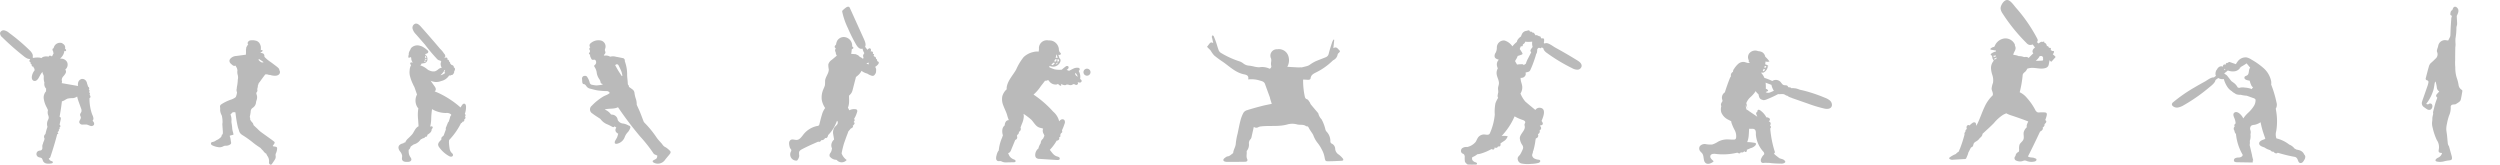 <svg xmlns="http://www.w3.org/2000/svg" width="640" height="42.305" viewBox="0 0 640 42.305">
  <g id="Cricket_Silhouette" data-name="Cricket Silhouette" transform="translate(888 -7.268)">
    <g id="Silhouette" transform="translate(-103.605 2.695)">
      <path id="_1" data-name="1" d="M250.862,70.348a.949.949,0,0,1,1.091-.664,2.759,2.759,0,0,1,1.239.651,47.965,47.965,0,0,1,5.3,4.5,2.886,2.886,0,0,1,.683.944,1.325,1.325,0,0,1,.035.815l.176.153a4.593,4.593,0,0,1,1.3-.109,1.879,1.879,0,0,1,.76.151,1.422,1.422,0,0,1,.546-.34,2.544,2.544,0,0,1,1.284-.034l.047.009a.261.261,0,0,1,.041-.141.4.4,0,0,1,.46-.091,1.014,1.014,0,0,1,.307.165c.044-.051.09-.106.137-.163a1.7,1.7,0,0,1,.3-.562,2.661,2.661,0,0,1-.082-.48,1.014,1.014,0,0,1-.115-.238.884.884,0,0,1-.08-.346.3.3,0,0,1,.185-.28.174.174,0,0,1,.087,0c.016-.06.033-.12.054-.178a1.655,1.655,0,0,1,2.064-1.183.777.777,0,0,1,.276.195,1.051,1.051,0,0,1,.537,1.243.729.729,0,0,1,.266.308.252.252,0,0,1-.15.331.361.361,0,0,1-.271-.106c-.007.067-.016.129-.025.186a2.922,2.922,0,0,1-.753,1.5,1.771,1.771,0,0,1-.256.226q.012.061.02.119h.078a1.714,1.714,0,0,1,1.607.839,1.592,1.592,0,0,1-.45,1.946.856.856,0,0,1,.084.943,4.17,4.17,0,0,1-.6.808,1.409,1.409,0,0,0-.38.908c.007.159.06.313.063.471a.459.459,0,0,1-.123.338l4.23.74a2.209,2.209,0,0,1-.006-.735,1.274,1.274,0,0,1,.944-1.067,1.175,1.175,0,0,1,1.127.533,1.666,1.666,0,0,1,.256.681,6.6,6.6,0,0,1,.246.755.812.812,0,0,1,.113.082.505.505,0,0,1,.179.318.4.4,0,0,1-.127.331.388.388,0,0,1,.128.1.4.4,0,0,1,.039.433.385.385,0,0,1-.085.106l.006.051a.4.4,0,0,1,.118.1.464.464,0,0,1,.011.562l-.009.01a.658.658,0,0,1,.1.129.584.584,0,0,1,.127.488.367.367,0,0,1-.238.207,11.979,11.979,0,0,0,.686,4.21,3.058,3.058,0,0,1,.317.929.877.877,0,0,1-.215.668,2.19,2.19,0,0,1,.3.4.7.7,0,0,1,.042.659.786.786,0,0,1-.9.259c-.326-.089-.623-.277-.956-.335a8.936,8.936,0,0,0-1.07.014.821.821,0,0,1-.819-.559c-.077-.448.436-.824.4-1.277-.018-.243-.2-.458-.191-.7,0-.292.261-.517.345-.8a1.417,1.417,0,0,0-.116-.865l-.507-1.418a10.652,10.652,0,0,1-.473-1.574,2.373,2.373,0,0,1-1.086.417,6.6,6.6,0,0,0-1.366.119,4.765,4.765,0,0,0-.785.425,3.217,3.217,0,0,1-.669.281q-.231,1.991-.6,3.964h.033a.363.363,0,0,1,.282.3,1.052,1.052,0,0,1-.031.434q-.135.633-.28,1.263a.748.748,0,0,1,.133.15.4.4,0,0,1,.026.428.316.316,0,0,1-.221.131l0,0a.361.361,0,0,1,.063.357.322.322,0,0,1-.216.172.39.39,0,0,1,.03.078.442.442,0,0,1-.162.456.2.2,0,0,0,.045.389.4.4,0,0,1-.3.268q-.766,2.935-1.741,5.809a.545.545,0,0,1-.2.317.29.29,0,0,1-.222.025.939.939,0,0,0,.565.7,2.535,2.535,0,0,1,.307.11.3.3,0,0,1,.176.255c-.006.192-.248.268-.439.291a3.687,3.687,0,0,1-1.178.018,1.248,1.248,0,0,1-.921-.669,2.239,2.239,0,0,0-.251-.622c-.22-.256-.621-.229-.926-.373a.859.859,0,0,1,.125-1.6c.231-.068.5-.043.688-.193a.764.764,0,0,0,.218-.63,2.2,2.2,0,0,1,.022-.687.721.721,0,0,1,.1-.2,2.859,2.859,0,0,1,.22-.69l.134-.324.052-.276.025-.132a.862.862,0,0,1,.229-1.151c.1-.446.208-.89.345-1.325.055-.176.115-.351.176-.526a2.313,2.313,0,0,1,.08-1.646,2.121,2.121,0,0,0,.247-.644,2.215,2.215,0,0,0-.191-.817,2.1,2.1,0,0,1-.005-1.161c-.1-.234-.211-.464-.32-.692a6.555,6.555,0,0,1-.775-2.309,2.388,2.388,0,0,1,.609-1.836,2.653,2.653,0,0,1,.029-.656,1.627,1.627,0,0,1-.444-.791,1.89,1.89,0,0,1-.008-.783c-.016-.04-.029-.081-.041-.122a3.517,3.517,0,0,1-.137-1.137,1.9,1.9,0,0,0-.009-.48,4.488,4.488,0,0,0-.241-.575,1.118,1.118,0,0,1-.066-.421,3.124,3.124,0,0,0-.359.454c-.239.362-.422.757-.648,1.126a1.872,1.872,0,0,1-.511.591.813.813,0,0,1-.747.115.788.788,0,0,1-.433-.526,1.568,1.568,0,0,1-.006-.7,3.152,3.152,0,0,1,.681-1.442,3.512,3.512,0,0,1-.029-.414.784.784,0,0,1-.258-.531.5.5,0,0,1-.281-.065.35.35,0,0,1-.131-.476.492.492,0,0,1-.318-.665c-.162.07-.34-.125-.318-.3a.533.533,0,0,1,.21-.328q-.078-.064-.153-.131a1.949,1.949,0,0,1-.587-.131,3.891,3.891,0,0,1-.92-.591,67.4,67.4,0,0,1-5.5-4.84A1.387,1.387,0,0,1,250.862,70.348Z" transform="translate(-1035.248 -57.336)" fill="#bababa"/>
      <path id="_2" data-name="2" d="M12.761,2.606c.041-.025.057-.034.071-.044a.234.234,0,0,1,.377.055.236.236,0,0,1-.035.216,1.416,1.416,0,0,1-.276.193l-.233.154.02.043c.115.019.231.031.343.059a1.509,1.509,0,0,1,.333.113.687.687,0,0,1,.318.661.446.446,0,0,0,.123.3,8.677,8.677,0,0,0,1.459,1.2q.819.6,1.626,1.219a3.569,3.569,0,0,1,.391.359.636.636,0,0,1,.23.491.143.143,0,0,0,.025.075.816.816,0,0,1-.214,1.131,1.269,1.269,0,0,1-.679.245,3.71,3.71,0,0,1-1.46-.181.165.165,0,0,0-.067-.012,1.214,1.214,0,0,1-.56-.111,1.958,1.958,0,0,0-.592-.03c-.048,0-.1.069-.14.118-.263.347-.526.695-.782,1.046-.183.251-.354.511-.537.762-.069.095-.166.171-.229.269a1.516,1.516,0,0,0-.123.293c-.017.046-.01.108-.038.142a.692.692,0,0,0-.1.414,4.757,4.757,0,0,1-.1.5.856.856,0,0,0-.023.477.547.547,0,0,1-.147.493.6.6,0,0,0-.057.622,2.033,2.033,0,0,1,.067,1.244c-.038.18-.117.351-.161.53-.037.149-.045.3-.076.455a1.843,1.843,0,0,1-.829,1.2,1.149,1.149,0,0,0-.514,1.01A10.82,10.82,0,0,1,9.965,19.5a.607.607,0,0,0,.022.263.7.7,0,0,1,.05.438.123.123,0,0,0,0,.08,3.374,3.374,0,0,0,.248.426c.14.184.315.341.448.53a1.87,1.87,0,0,1,.146.387.516.516,0,0,0,.1.184c.3.285.606.563.908.846a9.356,9.356,0,0,0,.77.726c.871.648,1.762,1.271,2.643,1.907.28.2.557.408.825.625.223.18.243.31.1.557a5.156,5.156,0,0,1-.322.454c-.091.121-.085.177.059.234a1.3,1.3,0,0,0,.245.042,3.205,3.205,0,0,1,.5.1.357.357,0,0,1,.234.363,3.178,3.178,0,0,1-.307,1.289,1.036,1.036,0,0,0-.069.646,1.346,1.346,0,0,1-.227,1c-.231.374-.483.737-.738,1.1a.357.357,0,0,1-.587.009.575.575,0,0,1-.148-.468,2.255,2.255,0,0,0-.432-1.645,5.307,5.307,0,0,1-.274-.532c-.027-.052-.043-.128-.135-.089-.014.006-.045-.01-.06-.024-.142-.133-.289-.262-.421-.4-.059-.063-.07-.175-.133-.227a4.831,4.831,0,0,1-.64-.663,1.605,1.605,0,0,0-.334-.254c-.1-.069-.2-.13-.3-.2-.243-.166-.488-.329-.724-.5-.269-.2-.532-.41-.792-.623a26.264,26.264,0,0,0-2.493-1.761c-.05-.032-.1-.067-.147-.1a1.7,1.7,0,0,1-.8-1.1c-.074-.317-.23-.615-.3-.932a29.126,29.126,0,0,1-.541-3.168c-.016-.163-.045-.324-.068-.486a.113.113,0,0,0-.135-.113c-.154.007-.31-.007-.464,0a.319.319,0,0,0-.172.085c-.113.1-.21.223-.326.321-.15.128-.173.167-.107.35a3.61,3.61,0,0,1,.177,1.57,3.2,3.2,0,0,0,.072.645c.044.36.106.719.125,1.08a4.525,4.525,0,0,0,.213,1.077c.049.16.072.327.107.491a.125.125,0,0,1-.1.173c-.207.05-.413.1-.62.159a1.183,1.183,0,0,0-.168.054.089.089,0,0,0-.049.142,3.926,3.926,0,0,1,.239,1.056c.036.177.056.357.095.533a.465.465,0,0,1-.22.512,1.824,1.824,0,0,1-1.132.329,1.272,1.272,0,0,0-.675.171,1.974,1.974,0,0,1-1.336.186A4.9,4.9,0,0,1,.334,26.9a.85.85,0,0,1-.225-.173.4.4,0,0,1,.182-.658,1.079,1.079,0,0,1,.133-.028,1.81,1.81,0,0,0,.783-.325c.215-.154.48-.237.7-.38a4.447,4.447,0,0,0,.586-.463.812.812,0,0,0,.27-.536c.012-.134.047-.247.228-.21a2.751,2.751,0,0,0,.049-.887C3,22.673,2.954,22.1,2.924,21.53c-.009-.175.046-.352.047-.528a7.583,7.583,0,0,0-.035-.8c-.028-.275-.079-.548-.128-.821a.927.927,0,0,0-.09-.224,3.176,3.176,0,0,1-.367-1.314c0-.063.016-.127.014-.19a2.817,2.817,0,0,0-.024-.485.681.681,0,0,1,.3-.754,10.96,10.96,0,0,1,2.622-1.256A3.83,3.83,0,0,0,6.295,14.6a.158.158,0,0,0,.062-.069A3.858,3.858,0,0,0,6.672,13.4a.478.478,0,0,0-.027-.158A1.339,1.339,0,0,1,6.6,12.4a.839.839,0,0,0,.022-.147,1.942,1.942,0,0,1,.042-.392,10.436,10.436,0,0,0,.21-1.687c.008-.049.006-.1.017-.149a2.3,2.3,0,0,0-.048-1.186,2.783,2.783,0,0,1-.066-1.094.317.317,0,0,0-.058-.294.072.072,0,0,1-.02-.05c.023-.333-.289-.531-.34-.835,0-.023-.085-.061-.112-.049a.682.682,0,0,1-.731-.162,4.386,4.386,0,0,1-.491-.426.9.9,0,0,1-.261-.851,1.184,1.184,0,0,1,.34-.481,2.111,2.111,0,0,1,1.327-.564c.808-.1,1.613-.213,2.42-.322.026,0,.052-.011.093-.019a9.315,9.315,0,0,0,.029-1.031c-.011-.148-.048-.273.051-.4.013-.017-.011-.06-.009-.09a.911.911,0,0,1,.033-.317c.108-.227.242-.442.369-.659a1.714,1.714,0,0,1,.13-.171.353.353,0,0,1-.1-.488.871.871,0,0,1,.79-.515A4.3,4.3,0,0,1,10.926.01a6.431,6.431,0,0,1,.653.121,1.662,1.662,0,0,1,.748.494.1.1,0,0,1,.027.03,2.44,2.44,0,0,1,.418,1,4.946,4.946,0,0,1-.011.852.841.841,0,0,0,0,.1m.716,3.045a1.158,1.158,0,0,0-.156-.163q-.445-.314-.9-.616c-.043-.029-.144-.046-.16-.025-.051.068-.113.157-.031.243a3.389,3.389,0,0,0,.4.381,2.571,2.571,0,0,0,.417.217c.014.007.035,0,.052,0l.381-.034" transform="translate(-730.395 14.875)" fill="#bababa"/>
      <path id="_3" data-name="3" d="M484.627,119.808c.031.366-.131.755.018,1.091a.854.854,0,0,0,.553.438,2.527,2.527,0,0,0,.722.068,1.9,1.9,0,0,0,.632-.073.643.643,0,0,0,.43-.436c.071-.33-.195-.607-.345-.871a2.518,2.518,0,0,1-.324-1.012c-.02-.2-.014-.444-.016-.7a.78.78,0,0,0,.317-.335c.09-.172.145-.363.243-.528l.7-.493c.13-.046.263-.087.389-.135a2.921,2.921,0,0,0,1.374-1.1l.244-.171a.3.3,0,0,0,.2-.05.343.343,0,0,0,.126-.174.476.476,0,0,0,.092.017.54.54,0,0,0,.54-.36c0-.005,0-.01,0-.016a.442.442,0,0,0,.388-.051.472.472,0,0,0,.161-.415v-.007l.309-.216c.419-.294.835-.65.792-1.183l.138-.187c.1-.136.2-.313.125-.462a.3.3,0,0,0-.242-.142.76.76,0,0,0-.287.047l-.1.035a9.2,9.2,0,0,0,.255-1.746,21.426,21.426,0,0,1,.223-2.738,7.1,7.1,0,0,0,3.563.99,1.649,1.649,0,0,1,1.221.293.756.756,0,0,1,.152.232,1.1,1.1,0,0,0-.345.663c-.092.363-.212.717-.339,1.07a.277.277,0,0,0-.054.034.7.7,0,0,0-.185.3l-.39.974a.9.9,0,0,0-.087.628l.005.012-.568,1.553-.324.291a.712.712,0,0,0-.268.379.432.432,0,0,0,.056.279l-.45.518a1.415,1.415,0,0,0-.435.814,1.293,1.293,0,0,0,.311.771,7.627,7.627,0,0,0,2.386,2.157,1.286,1.286,0,0,0,.616.214.494.494,0,0,0,.5-.349.552.552,0,0,0-.146-.442c-.1-.124-.231-.223-.335-.345a2.1,2.1,0,0,1-.4-1.045,13.686,13.686,0,0,1-.155-1.426,4.244,4.244,0,0,1,.051-.663,17.481,17.481,0,0,0,3.026-4.3.539.539,0,0,0,.3-.191.394.394,0,0,0,.072-.182.512.512,0,0,0,.334-.094.418.418,0,0,0,.145-.43.385.385,0,0,0-.036-.087.459.459,0,0,0,.321-.549.45.45,0,0,0-.115-.2.391.391,0,0,0,.145-.222.486.486,0,0,0-.179-.446,4.915,4.915,0,0,0,.3-1.956c-.025-.263-.127-.568-.382-.636-.3-.08-.552.219-.718.481l-.309.489c-.133-.137-.278-.265-.421-.386q-.864-.729-1.8-1.372a23.509,23.509,0,0,0-3.467-1.982c-.3-.139-.624-.254-.933-.39a.651.651,0,0,0,.229-.247.76.76,0,0,0,.01-.6,2.247,2.247,0,0,0-.31-.529l-.957-1.337a4.227,4.227,0,0,0,1.2.31,3.377,3.377,0,0,0,1.491-.238,3.221,3.221,0,0,0,2.029-1.4l.05-.048a.4.4,0,0,0,.115.04.388.388,0,0,0,.344-.11.372.372,0,0,0,.038-.048.339.339,0,0,0,.173.03.511.511,0,0,0,.307-.207,1.1,1.1,0,0,0,.29-.564.556.556,0,0,0-.011-.192.943.943,0,0,0,.189-.369.616.616,0,0,0-.01-.372.4.4,0,0,0-.268-.239c.035-.417-.241-.586-.593-.648a1.817,1.817,0,0,0-.257-.3,1.021,1.021,0,0,0-.089-.082.549.549,0,0,0,.006-.092.377.377,0,0,0-.279-.368.462.462,0,0,0-.467-.533.336.336,0,0,0-.183-.508.525.525,0,0,0-.508.165l-.06-.071a.747.747,0,0,0,.253-.448.976.976,0,0,0-.333-.684,5.988,5.988,0,0,0-.992-1.2q-1.555-1.839-3.141-3.652-.893-1.021-1.794-2.033c-.374-.42-.865-.88-1.414-.758a1.105,1.105,0,0,0-.7,1.317,3.214,3.214,0,0,0,.849,1.395l2.32,2.651a42.105,42.105,0,0,0,2.965,3.539,1.406,1.406,0,0,0,.686.5.739.739,0,0,0,.229.014,2.15,2.15,0,0,0,.3.281,1.563,1.563,0,0,0-.158.459,1.746,1.746,0,0,0,.252,1.069c-.006.028-.011.055-.015.082h-.039a1.657,1.657,0,0,0-.848.4,2.619,2.619,0,0,1-.808.487,2.3,2.3,0,0,1-1.38-.187c-.071-.025-.184-.077-.315-.129q-.115-.084-.231-.166a5.434,5.434,0,0,0-1.88-1.055.578.578,0,0,0,.185-.127.686.686,0,0,0,.165-.317l.113-.007a.862.862,0,0,0,.278-.059l.024-.012a1.013,1.013,0,0,0,1.068-.718,1.453,1.453,0,0,0-.544-1.531c0-.035,0-.071-.007-.106.074-.018.148-.038.22-.058a1.154,1.154,0,0,0,.413-.186.439.439,0,0,0,.178-.4.663.663,0,0,0-.268-.362,6.3,6.3,0,0,0-1.29-.914,2.638,2.638,0,0,0-.574-.2,2.187,2.187,0,0,0-2.238.552,1.861,1.861,0,0,0-.256.514,2.328,2.328,0,0,0-.343.736.728.728,0,0,0-.015.384,2.286,2.286,0,0,0-.125.655.228.228,0,0,0,.055.191.238.238,0,0,0,.23,0c.118-.044.235-.09.351-.138q.05.107.109.21a1.547,1.547,0,0,0,.027.408,1.88,1.88,0,0,0,.382.807l-.223-.042a.452.452,0,0,0-.342.026.291.291,0,0,0-.1.292.631.631,0,0,0,.155.283c.022.026.044.05.068.074a2.817,2.817,0,0,0-.361,1.115c-.006.061-.01.122-.012.183a4,4,0,0,0,.039,1.329,10.177,10.177,0,0,0,.78,2.2,6,6,0,0,0,.384.763l.621,1.776a1.017,1.017,0,0,0,.065.156,3.257,3.257,0,0,0,.016,3.129,2.253,2.253,0,0,0,.324.43c-.016.084-.033.169-.047.253a10.608,10.608,0,0,0-.027,2.5l.124,1.819a1.491,1.491,0,0,0-.178.1c-.693.431-.946,1.3-1.443,1.952a15.066,15.066,0,0,1-1.19,1.189,2.7,2.7,0,0,0-.612.922.528.528,0,0,0-.366.08.422.422,0,0,0-.119.131,1.8,1.8,0,0,0-.929.4c-.53.489-.287,1.139.078,1.647A2.361,2.361,0,0,1,484.627,119.808Zm6.235-24.921c-.12-.064-.249-.115-.373-.169.018-.189.03-.379.031-.568A1.449,1.449,0,0,1,490.862,94.888Zm-.429.3c.01-.074.021-.149.03-.223a3.045,3.045,0,0,0,.4.147,1,1,0,0,1-.016.119.86.86,0,0,1-.034.125A2.321,2.321,0,0,0,490.433,95.186Zm-.172.685a1.579,1.579,0,0,0,.135-.44,2.271,2.271,0,0,0,.332.1A.751.751,0,0,1,490.26,95.87ZM495.1,98.5a1.258,1.258,0,0,0,.287-.511.95.95,0,0,0,.151-.1c.025-.019.049-.04.072-.061a1.69,1.69,0,0,0,.012.2.411.411,0,0,0-.141.323.42.42,0,0,0,.166.282,2.991,2.991,0,0,1-1.216.6A6.356,6.356,0,0,0,495.1,98.5Z" transform="translate(-1166.076 -75.389)" fill="#bababa"/>
      <path id="_4" data-name="4" d="M9.186,17.153c-1.035.516-2.212.251-3.351.551.093.061.159.109.229.149a3.372,3.372,0,0,1,1.3,1.078.318.318,0,0,0,.219.109A1.526,1.526,0,0,1,9.139,20.4a1.692,1.692,0,0,0,1.39.926,3.749,3.749,0,0,1,1.1.351c.114.04.213.125.328.157.338.1.511.306.386.634a3.246,3.246,0,0,1-.581,1.024,3.617,3.617,0,0,0-.826,1.279,2.651,2.651,0,0,1-1.881,1.7.763.763,0,0,1-.6-.041c-.1-.078-.1-.4-.029-.562.151-.36.4-.678.56-1.035a6.824,6.824,0,0,0,.271-.911c-.739-.378-.9-.948-.479-1.557l-.439-.337c-.223.33-.461.212-.732.058a11.245,11.245,0,0,0-1.135-.558,3.9,3.9,0,0,1-1.734-1.339.979.979,0,0,0-.267-.2c-.594-.4-1.22-.766-1.777-1.216a1.194,1.194,0,0,1-.183-2.017,13,13,0,0,1,1.542-1.4,11.9,11.9,0,0,1,1.382-.947c.348-.208.743-.338,1.106-.524a5.482,5.482,0,0,0,.552-.366.811.811,0,0,0-.8-.5,19.034,19.034,0,0,1-2.25-.169c-.7-.1-1.375-.319-2.064-.476a1.523,1.523,0,0,1-.887-.653c-.182-.245-.354-.491-.724-.5-.1,0-.253-.216-.28-.353C.028,10.553.037,10.225,0,9.9a.7.7,0,0,1,.4-.73c.489-.142.829-.031.987.341a4.253,4.253,0,0,1,.587,1.365.7.7,0,0,0,.631.531,8.622,8.622,0,0,0,1.078.161A15.826,15.826,0,0,0,5.3,11.358c-.112-.143-.148-.232-.191-.236-.373-.032-.331-.333-.407-.575a1.917,1.917,0,0,0-.3-.618,3.724,3.724,0,0,1-.659-1.778,3.56,3.56,0,0,0-.532-1.314c-.131-.208-.153-.361.1-.534A.882.882,0,0,0,3.4,5.062a.386.386,0,0,0-.283-.085c-.558.081-.615.056-.852-.463-.217-.472-.217-.472-.193-.8-.372-.238-.38-.243-.139-.622a.488.488,0,0,0,.039-.569.484.484,0,0,1,.137-.716A.68.68,0,0,1,2.183.788,3.019,3.019,0,0,1,4.827.067a1.563,1.563,0,0,1,1.1,2.065.886.886,0,0,0,.011.733c.154.288-.012.57-.243.793a.8.8,0,0,0-.116.219.847.847,0,0,0,.234.059,2.039,2.039,0,0,1,1.321.239.2.2,0,0,0,.159.017,2.686,2.686,0,0,1,1.447.05c.54.08,1.072.21,1.609.313a.622.622,0,0,1,.6.714,1.121,1.121,0,0,0,.071.3,9.4,9.4,0,0,1,.526,3.05c-.018.738.114,1.479.159,2.22.016.26-.022.509.221.706.075.061.058.235.092.4.285.2.635.438.966.7a1.2,1.2,0,0,1,.432.776,7.587,7.587,0,0,0,.4,1.686A4.707,4.707,0,0,1,14,16.41a.482.482,0,0,0,.013.131c.288.647.6,1.286.864,1.94.311.757.583,1.53.884,2.291a1.06,1.06,0,0,0,.246.357A25.407,25.407,0,0,1,19.1,24.923c.383.55.867,1.029,1.305,1.54a.683.683,0,0,1,.109.132,2.035,2.035,0,0,0,.933.829,5.915,5.915,0,0,1,1.16.992.531.531,0,0,1,.011.487,5.089,5.089,0,0,1-.541.7c-.308.381-.638.746-.923,1.144A2.228,2.228,0,0,1,18.3,31.3a.5.5,0,0,1-.226-.344c.005-.1.171-.207.286-.278a2.91,2.91,0,0,0,.722-.424,1.4,1.4,0,0,0,.181-.727c0-.039-.23-.093-.347-.155-.2-.108-.481-.178-.586-.35A36.666,36.666,0,0,0,14.9,24.663a86.624,86.624,0,0,1-5.639-7.446.478.478,0,0,0-.076-.064m.983-7.983.169-.072a7.055,7.055,0,0,0-.247-1.073c-.22-.559-.492-1.1-.765-1.636a.464.464,0,0,0-.7-.133c-.25.176-.022.323.05.46.195.373.4.741.622,1.1.282.458.583.9.876,1.354" transform="translate(-635.395 14.877)" fill="#bababa"/>
      <path id="_5" data-name="5" d="M235.423,72.787c-.023-.29-.268-.19-.381-.386-.157-.273.105-.364-.3-.531l-.028-.011a.574.574,0,0,0-.22-.538.421.421,0,0,0-.275-.065c-.023-.112-.125-.215-.087-.323.02-.056.073-.095.088-.152a.166.166,0,0,0-.14-.183.483.483,0,0,0-.251.04.407.407,0,0,0-.484-.648,1.1,1.1,0,0,0,.077-.519.377.377,0,0,0-.355-.33.473.473,0,0,0-.236.1,1.86,1.86,0,0,0-.33.3,6.93,6.93,0,0,0-.59-.784c.326-.564-.034-1.4-.3-2l-1.684-3.723-1.89-4.178a.763.763,0,0,0-.155-.249c-.244-.23-.642-.053-.911.148a7.929,7.929,0,0,0-.713.6.464.464,0,0,0-.171.535,18.321,18.321,0,0,0,1.436,4.109,37.909,37.909,0,0,0,1.7,3.484c.409.715,1.024,2.085,2.059,1.748a2.579,2.579,0,0,0,.241.789,2.9,2.9,0,0,0,.2.358,2.91,2.91,0,0,0-.176.284.93.93,0,0,0-.143.368,1.626,1.626,0,0,0,.122.537l-.028.057c-.041.082-.085.163-.131.242a1.009,1.009,0,0,0-.12-.137,1.837,1.837,0,0,0-.673-.363c-.011-.017-.023-.034-.035-.051a1.549,1.549,0,0,0-.815-.547.188.188,0,0,0-.035-.045.361.361,0,0,0-.226-.07l-.956-.072c-.051,0-.1-.008-.155-.016a6.719,6.719,0,0,0,.149-1.124c0-.016,0-.034,0-.051.076-.037.151-.075.225-.115a.387.387,0,0,0,.175-.148.271.271,0,0,0-.141-.337.429.429,0,0,0-.116-.04.24.24,0,0,0-.032-.217l-.007-.007c0-.04.006-.079.008-.118a2.211,2.211,0,0,0-2.177-2.15,1.971,1.971,0,0,0-1.627.908,2.621,2.621,0,0,0-.318,1.033l-.008,0a.858.858,0,0,0-.223.249.6.6,0,0,0-.132.3.4.4,0,0,0,.246.351l.049.021a1.248,1.248,0,0,0-.161.4.7.7,0,0,0,.047.479.509.509,0,0,0,.074.1,2,2,0,0,0,.069.432,1.832,1.832,0,0,0,.229.495c-.428.358-.854.72-1.286,1.073a2.155,2.155,0,0,0-.887,1.153,5.88,5.88,0,0,0,.115,1.284c.035,1.025-.847,1.879-.945,2.9a11.225,11.225,0,0,1-.036,1.15,5.3,5.3,0,0,1-.343.889c-.016.041-.031.082-.046.124a5.223,5.223,0,0,0-.42,2.777,5.481,5.481,0,0,0,.868,2.057,5.016,5.016,0,0,0-.857,1.812c-.247.768-.417,1.558-.622,2.337a.674.674,0,0,1-.119.274.753.753,0,0,1-.487.185,6.039,6.039,0,0,0-3.659,2.4c-.4.5-.84,1.092-1.482,1.157-.536.055-1.122-.276-1.587-.005a.942.942,0,0,0-.418.728,2.792,2.792,0,0,0,.091.862,1.647,1.647,0,0,0,.208.593c.1.146.249.272.267.447a.832.832,0,0,1-.135.423,1.578,1.578,0,0,0,1.588,2.248,2.2,2.2,0,0,0,.577-1.222,4.241,4.241,0,0,1-.048-.941c.1-.389.487-.619.843-.8q1.412-.726,2.867-1.366c.4-.178.811-.351,1.211-.537a.363.363,0,0,0,.25.067.631.631,0,0,0,.349-.179,1.182,1.182,0,0,0,.236-.3.434.434,0,0,0,.193.036.82.82,0,0,0,.5-.264,1.2,1.2,0,0,0,.233-.311.324.324,0,0,0,.265.053.608.608,0,0,0,.353-.335,1.476,1.476,0,0,0,.143-.433,9.184,9.184,0,0,0,1.671-2.313,12.754,12.754,0,0,0,.6-1.36.687.687,0,0,1,.174.273.886.886,0,0,1-.231.8c-.186.224-.423.4-.6.636a2.454,2.454,0,0,0-.307,1.8c.06.439.165.875.209,1.314a2.018,2.018,0,0,0-.71,1.488,1.672,1.672,0,0,0,.189.761c-.045.2-.078.4-.134.6l-.085.234-.023.047c-.1.194-.243.361-.333.558a.67.67,0,0,0-.04.507.221.221,0,0,0,0,.07.367.367,0,0,0,.135.185,2.23,2.23,0,0,0,1.307.709.782.782,0,0,1,.321.041.708.708,0,0,1,.186.163,1.658,1.658,0,0,0,2.419-.141,3.516,3.516,0,0,1-1.3-1.682,22.353,22.353,0,0,1,.639-2.637l.277-.78q.191-.538.385-1.076c.144-.355.292-.713.4-1.079l.018-.046.465-.551.162-.193a1.681,1.681,0,0,0,.41-.248.46.46,0,0,0,.154-.191.192.192,0,0,0-.06-.223l-.048.031.021-.036a2.587,2.587,0,0,0,.357-.386.534.534,0,0,0,.14-.365.237.237,0,0,0-.208-.2c0-.034,0-.069,0-.1a2.134,2.134,0,0,0,.149-.22.4.4,0,0,0,.064-.356.254.254,0,0,0-.158-.131,7.21,7.21,0,0,0,.814-1.859.58.58,0,0,0-.066-.521.558.558,0,0,0-.339-.143,2.591,2.591,0,0,0-1.6.277l-.36-.676a3.958,3.958,0,0,0,.281-1.226c.046-.612,0-1.227-.008-1.84.07-.062.137-.127.2-.193a2.767,2.767,0,0,0,.519-.677,3.5,3.5,0,0,0,.24-.715l.825-3.2c.215-.173.436-.339.638-.528a3.835,3.835,0,0,0,.786-1.048,3.858,3.858,0,0,0,1.484.706.353.353,0,0,0,.087.069,4.379,4.379,0,0,0,.892.427.844.844,0,0,0,.688.015.922.922,0,0,0,.273-.292,1.689,1.689,0,0,0,.264-.488,1.155,1.155,0,0,0,.031-.407,1.173,1.173,0,0,0,.03-.209,1.283,1.283,0,0,0-.248-.809L234.5,73.9C234.921,73.614,235.455,73.194,235.423,72.787Zm-3.178.23a1.756,1.756,0,0,1,.328-.13c.1-.026.194-.045.287-.075,0,.019,0,.037,0,.056a3.3,3.3,0,0,0-.059.416c-.134-.065-.262-.126-.38-.185C232.362,73.07,232.3,73.042,232.245,73.017Z" transform="translate(-794.851 -52.208)" fill="#bababa"/>
      <g id="_6" data-name="6" transform="translate(-529.395 14.877)">
        <path id="Path_621" data-name="Path 621" d="M670.051,161.924a.7.7,0,0,0,.429.588c.238.077.5-.026.745.018a2.479,2.479,0,0,1,.489.2,2.6,2.6,0,0,0,1.053.123l1.8-.038c.168,0,.368-.026.445-.175a.331.331,0,0,0-.105-.381,1.248,1.248,0,0,0-.379-.192,2.161,2.161,0,0,1-1.1-.913,6.19,6.19,0,0,1-.3-.679.937.937,0,0,0,.386-.185,1.463,1.463,0,0,0,.36-.588l1.075-2.61a.672.672,0,0,0,.347-.211.74.74,0,0,0,.07-.8l.121-.293a.734.734,0,0,0,.4-.66.469.469,0,0,0-.014-.083.887.887,0,0,0,.487-.617.839.839,0,0,0-.072-.5l.376-.973a5.391,5.391,0,0,0,.468-1.82,3.281,3.281,0,0,0-.072-.715,17.6,17.6,0,0,1,1.985,1.494c.663.687,1.107,1.66,2,2,.334.129.728.17,1.046.311a.929.929,0,0,0-.066.161,1.519,1.519,0,0,0,.146,1.093,2.264,2.264,0,0,1,.239.552q-.155.367-.327.727c-.1.1-.207.193-.3.3a1.343,1.343,0,0,0-.308.852l-.039.069a4.567,4.567,0,0,0-.477.969,1.675,1.675,0,0,0-.063.325,2.12,2.12,0,0,0-.836,1.766.98.98,0,0,0,.254.664,1.282,1.282,0,0,0,.828.252l4.51.289c.263.017.6-.012.684-.262a.435.435,0,0,0-.211-.47,2.021,2.021,0,0,0-.518-.193c-.87-.274-1.268-1.028-1.813-1.674a11.755,11.755,0,0,0,1.761-2.36h.033a.7.7,0,0,0,.6-.378.471.471,0,0,0-.046-.431.716.716,0,0,0,.382-.32.826.826,0,0,1,.407-.957.725.725,0,0,0-.029-.544,14.743,14.743,0,0,0,.662-1.671,1.021,1.021,0,0,0-.05-.98.706.706,0,0,0-.831-.1,1.493,1.493,0,0,0-.491.442,4.645,4.645,0,0,0-1.537-2.483,26.573,26.573,0,0,0-5.027-4.367,10.191,10.191,0,0,0,1.8-2.061c.374-.5.772-.977,1.134-1.481a1.374,1.374,0,0,0,.421-.034,1.226,1.226,0,0,0,.376-.165c.1.117.192.232.292.343a2.051,2.051,0,0,0,1.845.819,1.466,1.466,0,0,0,.395-.157,2.29,2.29,0,0,0,.455.391c.1.066.246.121.336.039s.045-.235-.017-.342c-.026-.045-.055-.088-.085-.131a3.086,3.086,0,0,0,.675.3,1.068,1.068,0,0,0,.619.038.546.546,0,0,0,.234-.147,2.517,2.517,0,0,0,.251.025,1.1,1.1,0,0,0,.139,0l.012.005a1.194,1.194,0,0,0,1.008.053,1.149,1.149,0,0,1,.352-.175c.224-.031.413.172.636.206a.438.438,0,0,0,.359-.76,1.322,1.322,0,0,0,.662.159.455.455,0,0,0,.426-.45.665.665,0,0,0-.288-.393l-.12-.1c.005-.022.01-.045.015-.067a2.806,2.806,0,0,0-.282-1.787c-.027-.056-.057-.124-.091-.2a.487.487,0,0,0,.249-.538.509.509,0,0,0-.421-.258,2.223,2.223,0,0,0-1.24.248c-.368.172-.712.371-1.076.535a2.483,2.483,0,0,0-.622-.213,1.556,1.556,0,0,0,.449-.4.434.434,0,0,0-.043-.558.563.563,0,0,0-.62.066,9.3,9.3,0,0,0-1,.814,6.589,6.589,0,0,1-1.828-.081,11.342,11.342,0,0,1-1.237-.475l-.077-.029a3.027,3.027,0,0,0-.061-.349c.028-.013.056-.027.084-.042a2.116,2.116,0,0,0,.691.2,1.957,1.957,0,0,0,1.515-.493c.355-.314.746-.912.533-1.4a.594.594,0,0,0-.274-.305.181.181,0,0,0,0-.077,3.464,3.464,0,0,0-.247-.752l.082.009a.909.909,0,0,0,.35-.009.309.309,0,0,0,.231-.24c.022-.193-.188-.319-.309-.47a1.558,1.558,0,0,1-.206-.814,2.494,2.494,0,0,0-.846-1.576,2.334,2.334,0,0,0-1.719-.579,2.182,2.182,0,0,0-1.283.1,2.052,2.052,0,0,0-1.257,1.861,1.71,1.71,0,0,0,.023.255q-.011.046-.021.092a1.348,1.348,0,0,0-.029.346,1.865,1.865,0,0,0-.04.2,3.62,3.62,0,0,0-1.329.1,5.2,5.2,0,0,0-2.527,1.319,14.347,14.347,0,0,0-1.918,3.206c-.805,1.406-2,2.64-2.356,4.221a2.124,2.124,0,0,0-.046.793,3.754,3.754,0,0,0-1.128,1.793,4.2,4.2,0,0,0,.269,2.4c.283.768.671,1.5.922,2.275a11.551,11.551,0,0,0,.477,1.443.871.871,0,0,0-.724.326,1.63,1.63,0,0,0-.317.918c0,.027,0,.053,0,.08a1.692,1.692,0,0,0-.582.93,3.081,3.081,0,0,0,.074,1.5c.011.042.023.083.035.124-.07.191-.14.383-.2.575a10.818,10.818,0,0,0-.87,3.313,1.536,1.536,0,0,0-.229.314,4.142,4.142,0,0,0-.354,1.033A2.062,2.062,0,0,0,670.051,161.924Zm20.355-22.007c.117.215.282.4.39.623a1.351,1.351,0,0,1,.124.412l-.291-.237a.782.782,0,0,1-.33-.439A.475.475,0,0,1,690.406,139.918Zm-4.567-3.856a3.4,3.4,0,0,0-.556.055,3.249,3.249,0,0,0,.157-.857l.11.011A4.574,4.574,0,0,0,685.839,136.062Zm-.169.977a2.784,2.784,0,0,0,.1-.615.371.371,0,0,1,.352.152.475.475,0,0,1,0,.424C685.968,137.021,685.819,137.034,685.67,137.039Zm-.422.8a1.619,1.619,0,0,0,.306-.469,3.157,3.157,0,0,0,.375-.063,1.967,1.967,0,0,1-.369.358A1.583,1.583,0,0,1,685.248,137.836Zm-.057-.811a2.7,2.7,0,0,1-.3-.05,4.131,4.131,0,0,0,.267-.523,1.641,1.641,0,0,0,.351-.009l.062-.006a2.074,2.074,0,0,1-.206.6C685.307,137.035,685.249,137.031,685.191,137.025Zm-1.036.841a2.788,2.788,0,0,0,.284-.274c.077-.086.152-.178.223-.274a2.41,2.41,0,0,0,.481.064c-.147.174-.323.313-.462.5a.116.116,0,0,0-.023.08,1.456,1.456,0,0,1-.244-.02A1.368,1.368,0,0,1,684.155,137.866Z" transform="translate(-670.042 -131.586)" fill="#bababa"/>
        <path id="Path_622" data-name="Path 622" d="M753.924,158.565l.052.005a.9.9,0,1,1-.052-.005Z" transform="translate(-730.594 -151.286)" fill="#bababa"/>
      </g>
      <path id="_7" data-name="7" d="M0,2.952c.183-.24.334-.436.482-.633.273-.363.546-.717,1.11-.3C1.5,1.6,1.412,1.189,1.319.777a1.354,1.354,0,0,1-.1-.4A1.236,1.236,0,0,1,1.406,0c.1.072.261.122.3.221.224.524.435,1.054.62,1.592.235.686.41,1.394.676,2.066a1.492,1.492,0,0,0,.592.648A22.327,22.327,0,0,0,8.435,6.715a3.913,3.913,0,0,1,.985.591,2.6,2.6,0,0,0,1.426.471,11.589,11.589,0,0,1,1.335.265,6.379,6.379,0,0,0,1.181.147,4.367,4.367,0,0,1,2.665.376.648.648,0,0,0,.367-.894A3.55,3.55,0,0,1,16.443,6.6a1.894,1.894,0,0,0-.051-.651,1.64,1.64,0,0,1,1.593-2.368,2.531,2.531,0,0,1,2.847,1.78,3.435,3.435,0,0,1-.286,2.707c.856.049,1.678.1,2.5.141.343.016.688,0,1.032,0a.764.764,0,0,0,.171.007c.535-.133,1.076-.247,1.6-.417a3.51,3.51,0,0,0,.659-.4,10.821,10.821,0,0,1,1.219-.714c.874-.382,1.773-.7,2.656-1.064a1.2,1.2,0,0,0,.766-.9c.245-1,.577-1.982.891-2.965a4.8,4.8,0,0,1,.323-.659l.2.055-.228,2.164c.837-.549,1.142.164,1.563.549.25.228.068.43-.142.611a.963.963,0,0,0-.319.429A1.95,1.95,0,0,1,32.424,6.32a1.559,1.559,0,0,0-.4.308,16.392,16.392,0,0,1-4,2.818c-.714.374-1.389.627-1.513,1.569-.049.37-.488.406-.853.372s-.717-.038-1.062-.055a19.989,19.989,0,0,0,.427,4.336c.1.335.165.587.584.71.262.077.453.445.643.706.137.188.188.443.333.622.566.7,1.156,1.38,1.735,2.07.069.082.167.171.178.266a3.236,3.236,0,0,0,.825,1.471,10.169,10.169,0,0,1,.979,2.579,1.429,1.429,0,0,0,.25.52,3.479,3.479,0,0,1,1.026,2.507.626.626,0,0,0,.363.621,1.506,1.506,0,0,1,.87,1.371,1.89,1.89,0,0,0,.916,1.426,5.754,5.754,0,0,1,.993.951c.31.388.18.622-.3.642-1.142.048-2.285.122-3.427.117-.686,0-.695-.123-.855-.768a6.593,6.593,0,0,0-.757-2.239A9.336,9.336,0,0,0,28.261,27.5a6.95,6.95,0,0,1-1.069-1.956c-.062-.119-.124-.24-.2-.353-.269-.414-.558-.816-.808-1.24-.187-.318-.262-.743-.783-.642-.682-.586-1.56-.29-2.336-.49a4.645,4.645,0,0,0-2.373-.032c-2.236.669-4.525.281-6.775.529a2.173,2.173,0,0,0-.756.184,1.017,1.017,0,0,1-1.185-.061c-.189.839-.358,1.616-.542,2.389a1.515,1.515,0,0,1-.253.72,1.464,1.464,0,0,0-.455,1.192,2.519,2.519,0,0,1-.527,1.826.31.31,0,0,0-.047.218c.073.626-.178,1.259.127,1.892.192.4-.049.692-.491.7-1.576.023-3.153.045-4.729.028-.291,0-.754-.116-.835-.307-.17-.4.246-.643.542-.86a1.109,1.109,0,0,1,.5-.236c.553-.055.884-.468,1.3-.748a.292.292,0,0,0,.134-.17c.064-.827.623-1.5.66-2.36A16.837,16.837,0,0,1,7.846,25.1c.228-1.1.432-2.212.715-3.3A8.95,8.95,0,0,1,9.3,19.878a1.568,1.568,0,0,1,.844-.672c1.275-.407,2.568-.763,3.865-1.1.877-.226,1.77-.386,2.56-.555-.146-.47-.278-.891-.405-1.314-.035-.118-.039-.245-.081-.36-.409-1.128-.831-2.251-1.232-3.382-.219-.618-.727-.743-1.281-.892a7.139,7.139,0,0,0-3.041-.3c.228-1.018-.43-1.18-1.1-1.318-2.156-.447-3.656-2-5.372-3.186a25.567,25.567,0,0,1-2.23-1.641,7.063,7.063,0,0,1-.9-1.253,3.666,3.666,0,0,0-.379-.392L0,2.952" transform="translate(-475.395 13.607)" fill="#bababa"/>
      <path id="_8" data-name="8" d="M766.884,121.212c.184.152.452.2.594.391a.836.836,0,0,1,.125.328c.014.064.027.128.039.193a5.653,5.653,0,0,0,.05,1.32c.022.042.046.081.071.12h0l.005.007.015.021c.021.03.043.06.066.088l.029.036c.024.029.05.057.076.085l.031.031c.026.026.053.051.08.075l.015.014h0a2.928,2.928,0,0,0,.31.234q1.04.05,2.081.009a.375.375,0,0,0,.254-.074.268.268,0,0,0-.047-.371,1.058,1.058,0,0,0-.377-.175,1.358,1.358,0,0,1-.674-.482.952.952,0,0,1-.084-.151c-.009-.109-.028-.219-.034-.329a.38.38,0,0,1,.074-.288.459.459,0,0,1,.167-.1,4.25,4.25,0,0,0,1.106-.672,4.4,4.4,0,0,0,.869-.162,12.742,12.742,0,0,0,2.753-1.165,2.327,2.327,0,0,0,.261.094.473.473,0,0,0,.268.019.376.376,0,0,0,.215-.215.642.642,0,0,0,.051-.322.945.945,0,0,0,.285.1.5.5,0,0,0,.548-.256.4.4,0,0,0,.027-.116.889.889,0,0,0,.178.034.476.476,0,0,0,.355-.092.515.515,0,0,0,.142-.377,1.274,1.274,0,0,0-.03-.313q.355-.241.706-.484a2.38,2.38,0,0,0,1.155-1.346,4.514,4.514,0,0,0-1.563-.072,17.237,17.237,0,0,0,3.329-5.037,9.194,9.194,0,0,0,2,.906c.334.107.749.3.719.649-.015.179-.154.326-.185.5a1.4,1.4,0,0,0,.06.475c.19,1.1-1.168,1.9-1.265,3.01a3.414,3.414,0,0,0,.654,1.831,1.367,1.367,0,0,1,.2.58,1.344,1.344,0,0,1-.139.572,8.779,8.779,0,0,1-.613,1.228c-.161.257-.485.5-.6.775a1.266,1.266,0,0,0,.8,1.52,7.906,7.906,0,0,0,2.615.13,8.6,8.6,0,0,0,1.747-.22.928.928,0,0,0,.46-.235.37.37,0,0,0,.039-.476.559.559,0,0,0-.351-.137,2.868,2.868,0,0,1-1.119-.328,1.113,1.113,0,0,1-.529-.733c-.047-.294.15-.568.19-.859a1.758,1.758,0,0,0,.014-.223,1.714,1.714,0,0,0,.126-.28,16.634,16.634,0,0,0,.511-2.546c.029-.164.063-.327.1-.489a.767.767,0,0,0,.523-.356.779.779,0,0,0,0-.737.756.756,0,0,0,.475-.554.743.743,0,0,0-.051-.41l.009,0a.668.668,0,0,0,.4-.576.748.748,0,0,0-.11-.34,1.524,1.524,0,0,0-.23-.308v0a1.918,1.918,0,0,0,.454-.113.566.566,0,0,0,.221-.134c.186-.2.056-.529-.1-.758-.039-.058-.08-.116-.124-.173l.179-.455c.386-.987,1.024-2.891-.752-2.934a1.232,1.232,0,0,0-1.019.577c-.856-.733-1.743-1.426-2.587-2.174a7.77,7.77,0,0,1-1.227-2.042,2.851,2.851,0,0,0,.447-1.9c-.066-.487-.264-.948-.35-1.432a5.363,5.363,0,0,1-.066-.668,2.034,2.034,0,0,0,.271-.012,1.136,1.136,0,0,0,1.038-.812,1.443,1.443,0,0,0-.02-.473c0-.025-.009-.051-.013-.076.2-.043.386-.09.565-.137a1.09,1.09,0,0,0,.418-.182,1.108,1.108,0,0,0,.271-.395,25.419,25.419,0,0,0,1.062-2.723,13.091,13.091,0,0,0,.406-1.346l.01-.006a.511.511,0,0,0,.169-.305,2.427,2.427,0,0,0,.065-.773c.13-.236.245-.52.591-.445.12.026.235.118.352.081a.329.329,0,0,0,.14-.112c.032-.038.063-.077.093-.117.163.112.317.209.418.273a1.417,1.417,0,0,0,.166.454,2.749,2.749,0,0,0,.8.769,43.335,43.335,0,0,0,6.38,3.839,2.858,2.858,0,0,0,1.4.4,1.1,1.1,0,0,0,1.045-.9c.069-.645-.526-1.122-1.05-1.447q-2.776-1.722-5.635-3.282c-.623-.34-1.667-1.2-2.4-1.177a.655.655,0,0,0-.37.118c-.074-.052-.15-.1-.226-.152a2.941,2.941,0,0,0,.083-.74c0-.166-.04-.362-.191-.432a.658.658,0,0,0-.338-.005c-.114.011-.253-.015-.3-.12a1.7,1.7,0,0,1-.027-.206c-.048-.174-.28-.193-.452-.246-.256-.079-.489-.308-.748-.244a.417.417,0,0,0-.116.05c-.016-.025-.032-.05-.05-.074a.8.8,0,0,0-.107-.118l0-.007a1.055,1.055,0,0,0-.354-.467.427.427,0,0,0-.326-.042.5.5,0,0,0-.263-.243.371.371,0,0,0-.277.017l-.078-.033c-.017-.042-.036-.084-.056-.124a.359.359,0,0,0-.172-.186.39.39,0,0,0-.224,0c-.144.033-.285.073-.426.116a1.423,1.423,0,0,0-1.225.955,2.17,2.17,0,0,0-.186.476,2.927,2.927,0,0,0-.77.719,1.533,1.533,0,0,0-.3.685,7.066,7.066,0,0,0-1.137,1.132,3.712,3.712,0,0,0-2.062-1.508,1.807,1.807,0,0,0-1.92,1.8,2.766,2.766,0,0,1-.305,1.341,1.366,1.366,0,0,0-.244,1.1c.16.408.618.542,1.054.7a1.647,1.647,0,0,0-.466,1.557,3.247,3.247,0,0,0,.206.65,2.381,2.381,0,0,0-.3,1.429c.1.878.688,1.689.581,2.566-.042.346-.193.674-.219,1.022-.029.38.092.762.047,1.141a7.288,7.288,0,0,0-.164.862,1.1,1.1,0,0,0,.144.524,6.27,6.27,0,0,0-.692,1.392,11.35,11.35,0,0,0-.172,2.908,14.978,14.978,0,0,1-1.182,4.6,1.05,1.05,0,0,1-.184.349c-.3.325-.821.164-1.259.129a1.889,1.889,0,0,0-1.634.743c-.269.362-.4.811-.655,1.182a3.935,3.935,0,0,1-2.136,1.284,1.89,1.89,0,0,0-1.2.24A.863.863,0,0,0,766.884,121.212Zm15.807-22.518-.019-.05a.207.207,0,0,0-.237-.164,7.473,7.473,0,0,0-1.415.087q-.183-.35-.394-.685c-.025-.04-.052-.081-.08-.12.013-.069.028-.138.041-.206,0-.023.009-.047.013-.071a4.016,4.016,0,0,0,.594-1.13l.006,0a9.309,9.309,0,0,0,1.054-.36.3.3,0,0,0,.162-.143.32.32,0,0,0-.056-.259,9.956,9.956,0,0,0-.641-1.007,5.264,5.264,0,0,1,.3-.73l.022.007c.122.038.271.07.364-.017a.366.366,0,0,0,.086-.213q.022-.131.044-.262l.008,0a1.028,1.028,0,0,0,.584-.682,4.907,4.907,0,0,0,1.179.05c.205-.013.417-.021.612-.047a2.666,2.666,0,0,0-.036.361,3.441,3.441,0,0,0,.134,1.008,5.124,5.124,0,0,0-.468.664.6.6,0,0,0-.092.226.543.543,0,0,0,.086.318,1.722,1.722,0,0,0,.108.171q-.414.789-.819,1.582a6.556,6.556,0,0,0-.533,1.261c0,.012-.005.024-.008.036A2.507,2.507,0,0,1,782.691,98.695Z" transform="translate(-1177.058 -77.461)" fill="#bababa"/>
      <path id="_13" data-name="13" d="M481.409,118.9c.172.25.432.428.6.679.5.732.159,1.929.882,2.439.548.387,1.308.07,1.86-.312a.227.227,0,0,0,.108-.125c.016-.075-.044-.143-.1-.2a2.832,2.832,0,0,1-.6-.647.744.744,0,0,1,.016-.829,1.081,1.081,0,0,1,.766-.268l.214-.017.052.009a15.433,15.433,0,0,0,5.777-.3,1.078,1.078,0,0,0,.315.161.473.473,0,0,0,.348,0,.366.366,0,0,0,.188-.288.744.744,0,0,0,.385.091.616.616,0,0,0,.5-.333c.048.04.1.078.15.113a.409.409,0,0,0,.279.091c.156-.024.241-.2.257-.358a.9.9,0,0,0-.005-.218c.108-.041.217-.083.325-.126a5.737,5.737,0,0,0,.612-.278,2.426,2.426,0,0,0,1.225-.684c.148-.164.258-.437.1-.586a.475.475,0,0,0-.245-.094q-.677-.12-1.363-.172a4.351,4.351,0,0,0-.57-.013,5.478,5.478,0,0,0,.4-1.787c.05-.549.058-1.1.106-1.648.454.111,1-.105,1.386.17s.34.871.333,1.358a7.444,7.444,0,0,0,1.924,4.368.909.909,0,0,1,.213.413.72.72,0,0,1-.035.29,2.93,2.93,0,0,0-.73,1.042.985.985,0,0,0-.025.864.608.608,0,0,0,.669.25,6.209,6.209,0,0,1,.869-.014,7.155,7.155,0,0,1,1.085.077q1.219.114,2.445.119a1.456,1.456,0,0,0,1.018-.262.3.3,0,0,0,.11-.2.326.326,0,0,0-.07-.177c-.383-.567-.927-.5-1.468-.76l-.627-.488a6.277,6.277,0,0,1-.76-.663c.034-.028.067-.057.1-.088a.48.48,0,0,0,.142-.221.606.606,0,0,0-.068-.358,26.831,26.831,0,0,1-1.094-5.543c-.011-.065-.024-.131-.036-.2a.509.509,0,0,0,.194-.426.6.6,0,0,0-.148-.31,1.1,1.1,0,0,0-.1-.105.5.5,0,0,0,.095-.1.594.594,0,0,0-.014-.651.666.666,0,0,0-.4-.263.591.591,0,0,0,.311-.521c-.031-.23-.266-.369-.484-.449a.714.714,0,0,0-.415-.041,5.125,5.125,0,0,0-1.58-1.805c-.166-.113-.385-.217-.558-.114a.54.54,0,0,0-.2.431c0,.042-.006.084-.009.126a.277.277,0,0,0-.223.1.479.479,0,0,0-.007.457c.074.215.159.426.251.633l-2.273-1.542a2.465,2.465,0,0,1-.245-.488,9.26,9.26,0,0,1-.2-1.072,1.8,1.8,0,0,0-.113-.346c.014-.045.029-.09.046-.134a4.018,4.018,0,0,1,.924-1.346,8.085,8.085,0,0,0,1.457-1.643l.013.03a2.042,2.042,0,0,0,.5.625.643.643,0,0,0,.159.113c.073.255.116.519.212.766a.976.976,0,0,0,.676.658l.044.006a.879.879,0,0,0,.5.121,2.288,2.288,0,0,0,.747-.214,26.882,26.882,0,0,0,2.872-1.33c.539.08,1.1-.124,1.59.082.29.121.492.348.789.334a2.037,2.037,0,0,0,.856.46c.043.013.087.023.131.035a.64.64,0,0,0,.21.108l4.088,1.427a34.118,34.118,0,0,0,4.039,1.226,2.879,2.879,0,0,0,1.249.066,1.134,1.134,0,0,0,.568-.3.991.991,0,0,0,.259-.563,1.506,1.506,0,0,0-.559-1.264,4.3,4.3,0,0,0-1.255-.687,39.834,39.834,0,0,0-5.192-1.768q-.593-.15-1.194-.27a6.746,6.746,0,0,0-.838-.291,1.988,1.988,0,0,0-.281-.057.073.073,0,0,0-.017-.006c-.171-.029-.2-.051-.237-.01a2.163,2.163,0,0,0-.83-.031.465.465,0,0,0-.284-.206c-.167-.036-.367.023-.493-.091a1.141,1.141,0,0,1-.145-.234c-.209-.308-.692-.159-1.042-.282s-.524-.491-.768-.764a1.631,1.631,0,0,0-2.132-.268,14.582,14.582,0,0,0-2.026-.8,3.744,3.744,0,0,0-.782-1.234q.1-.133.186-.273a.894.894,0,0,0,.14.244,2.072,2.072,0,0,0,1.285-1.383.722.722,0,0,0,0-.322c.054,0,.109,0,.163,0,.047-.048-.009-.126-.063-.165a2.05,2.05,0,0,0-.735-.335,5.659,5.659,0,0,0,.1-.732l.023.006A1.731,1.731,0,0,0,499.2,96a6.592,6.592,0,0,0-1.085-1.223,1.769,1.769,0,0,0-.7-1.112,2.331,2.331,0,0,0-1.023-.307l-.091-.01a2.1,2.1,0,0,0-.252-.084,1.964,1.964,0,0,0-2.057.687,1.653,1.653,0,0,0-.068,1.769l-.006.015a.407.407,0,0,0-.045.262c.032.113.15.173.253.23.025.014.048.029.073.044l-.007,0a1,1,0,0,1-.745.05c-.248-.063-.485-.168-.737-.208a1.969,1.969,0,0,0-1.509.485,5.838,5.838,0,0,0-1.048,1.246,1.182,1.182,0,0,0-.291.8,1,1,0,0,0-.538.687,1.041,1.041,0,0,0,.017.443,2.53,2.53,0,0,0-.36.68q-.665,1.695-1.207,3.435c-.066.048-.132.1-.194.149a1.631,1.631,0,0,0-.5,1.657,1.762,1.762,0,0,0,.1.252c-.006.024-.013.048-.02.073a.349.349,0,0,0-.015.18h0c-.041.063-.082.126-.121.188a1.226,1.226,0,0,0-.256.689.872.872,0,0,0,.1.338,3.052,3.052,0,0,0-.027,1.564,3.575,3.575,0,0,0,1.852,1.94q.345.192.7.357a2.936,2.936,0,0,0,.087.46,12.361,12.361,0,0,0,.81,1.837,3.228,3.228,0,0,1,.361,1.944.589.589,0,0,1-.227.4.636.636,0,0,1-.3.071c-.641.038-1.284-.066-1.926-.044a4.958,4.958,0,0,0-2.168.583,5.577,5.577,0,0,1-1.483.714,6.1,6.1,0,0,1-1.664-.091,1.62,1.62,0,0,0-1.507.523A1.11,1.11,0,0,0,481.409,118.9Zm16.731-21.216c-.09-.057-.182-.113-.277-.162.047-.131.089-.264.127-.4a3.36,3.36,0,0,0,.446.072l-.028.023A1.256,1.256,0,0,0,498.141,97.685Zm-.67.7a5.754,5.754,0,0,0,.258-.524,1.561,1.561,0,0,0,.3.129c-.042.121-.081.232-.118.313a.34.34,0,0,1-.1.144.276.276,0,0,1-.3-.033Zm1,5.579a.662.662,0,0,1-.239-.154c.163-.061.323-.13.48-.207.057-.028.119-.065.133-.127a.2.2,0,0,0-.054-.156.9.9,0,0,0-.535-.334,9.454,9.454,0,0,0-.053-1.57l1.495.563a4.348,4.348,0,0,0,.627,1.519c-.3.125-.588.266-.889.378A1.425,1.425,0,0,1,498.47,103.963Zm-5.371,4.143.213.046a1.878,1.878,0,0,1-.152-1.036l.586,1.428Z" transform="translate(-830.604 -75.68)" fill="#bababa"/>
      <path id="_14" data-name="14" d="M617.112,80.6a4.1,4.1,0,0,0-.634-.56,3.479,3.479,0,0,0,.252-.44c.061-.129.1-.312-.019-.39a.275.275,0,0,0-.145-.034,1.141,1.141,0,0,0-.232.019.23.23,0,0,0-.05-.07c-.106-.1-.325-.08-.35-.222-.013-.075.046-.142.066-.216.043-.159-.116-.314-.279-.333a.565.565,0,0,0-.237.03c0-.022-.01-.044-.016-.066-.05-.19-.184-.393-.381-.394a.338.338,0,0,0-.105.018l-.021-.008a1.221,1.221,0,0,0-.278-.662.551.551,0,0,0-.365-.174.708.708,0,0,0-.073-.341,1.471,1.471,0,0,0-.407.112.388.388,0,0,0-.331-.032,1.536,1.536,0,0,0-.639.432c-.151-.128-.311-.247-.474-.363a.7.7,0,0,0,.223-.416,1.015,1.015,0,0,0-.164-.553,39.592,39.592,0,0,0-3.391-5.355q-.953-1.268-2.006-2.457c-.49-.554-1.394-1.938-2.2-2-.911-.071-1.8,1.429-1.745,2.215a2.783,2.783,0,0,0,.5,1.228,45.07,45.07,0,0,0,6.087,7.527,1.758,1.758,0,0,0,.653.486,1.4,1.4,0,0,0,.81-.021c.063-.017.125-.037.186-.058a8.7,8.7,0,0,0,.575.78c-.058.048-.117.1-.174.146a1.169,1.169,0,0,0-.476.854.767.767,0,0,0,.223.491q-.628.576-1.207,1.2a.68.68,0,0,0-.2-.169,1.115,1.115,0,0,0-.584-.1c-.13,0-.26.015-.389.03a4.671,4.671,0,0,0-.591-.172,3.21,3.21,0,0,0-.763-.071,3.87,3.87,0,0,0-.975-.272c-.137-.023-.279-.042-.426-.057,0-.029.007-.058.011-.087.085-.543.525-.988.576-1.536a1.136,1.136,0,0,0-.151-.669l-.047-.377a2.655,2.655,0,0,0-2.559-1.535,3.092,3.092,0,0,0-2.567,1.908.545.545,0,0,1-.108.189.59.59,0,0,1-.267.114,1.637,1.637,0,0,0-.685.385.209.209,0,0,0-.077.124c-.01.108.126.162.233.18l1.223.213q-.025.118-.041.238l-.035.007a2.8,2.8,0,0,0-1.163.551.336.336,0,0,0-.12.144.241.241,0,0,0,.106.261.551.551,0,0,0,.243.081,1.015,1.015,0,0,0,0,.134,2.694,2.694,0,0,0,.119.54c-.016.017-.032.034-.047.051a.2.2,0,0,0,.1.1,1.644,1.644,0,0,0,.269.476,2.842,2.842,0,0,0-.721,1.956,6.713,6.713,0,0,0,.346,1.722,4.189,4.189,0,0,1,.164,2.012,5.189,5.189,0,0,0-.353,1.507c.041.515.4.993.318,1.5-.01.061-.025.123-.04.187a9.416,9.416,0,0,0-2.127,3.049c-.622,1.322-1.076,2.717-1.7,4.035a3.467,3.467,0,0,1-.435.73c.005-.046.011-.092.014-.138.022-.282-.026-.624-.283-.743a.717.717,0,0,0-.666.144,3.873,3.873,0,0,0-.733.636.414.414,0,0,0-.533-.034.66.66,0,0,0-.23.568,1.352,1.352,0,0,0,.074.355.983.983,0,0,0-.211.176.571.571,0,0,0-.138.52.482.482,0,0,0-.125.116.739.739,0,0,0-.113.63l-.02.056a34.812,34.812,0,0,1-1.144,3.526,3.269,3.269,0,0,0-.278.721,5.658,5.658,0,0,0-.674.53.343.343,0,0,0-.086.123,7.006,7.006,0,0,0-1.589.872.324.324,0,0,0-.14.246.264.264,0,0,0,.1.166,1.248,1.248,0,0,0,.918.187l2.955-.173a.394.394,0,0,0,.431-.3c.138-.309.277-.619.387-.939a3.533,3.533,0,0,0,.126-.455c.186-.3.337-.639.5-.957.055-.106.113-.211.172-.314a.925.925,0,0,0,.39-.221c.2-.215.182-.551.321-.809.17-.316.535-.459.832-.661a2.835,2.835,0,0,0,.718-.741,1.668,1.668,0,0,0,.6-.689.985.985,0,0,0,.073-.357c.976-.917,2-1.8,2.923-2.762a10.552,10.552,0,0,1,2.324-2.1c.271-.151.558-.271.841-.4a7.33,7.33,0,0,0,1.4.576q1.949.641,3.87,1.369a2.02,2.02,0,0,1,.366.175,3.655,3.655,0,0,0-.33.726,1.254,1.254,0,0,0-.078.5.817.817,0,0,0,.048.2,2.681,2.681,0,0,0-.81,1.294c-.118.619.159,1.291-.083,1.873-.214.516-.784.818-.995,1.336a3.294,3.294,0,0,0-.095,1.211,1.772,1.772,0,0,1-.1.6,1.317,1.317,0,0,0-.7.608,1.03,1.03,0,0,0-.126.468.678.678,0,0,0,.221,1.183,2.28,2.28,0,0,0,1.8.034c.061-.025.122-.053.184-.075q.228.02.456.036l.042.019a3.367,3.367,0,0,0,2.078.223.83.83,0,0,0,.517-.272.342.342,0,0,0-.1-.508l-.182-.03c-.442-.3-1.068-.164-1.571-.367a.535.535,0,0,1-.271-.206.33.33,0,0,0,.125-.155c1.033-2.025,2.012-4.077,2.984-6.133a1.936,1.936,0,0,0,.417-.274.821.821,0,0,0,.3-.465.443.443,0,0,0-.056-.29c.05-.037.1-.074.145-.115a.941.941,0,0,0,.343-.5.483.483,0,0,0-.023-.257,1.765,1.765,0,0,0,.348-.361.522.522,0,0,0,.124-.371.409.409,0,0,0-.246-.287l-.027-.01a9.488,9.488,0,0,0,.371-1.18c.056-.237.085-.529-.1-.686a.674.674,0,0,0-.385-.118A8.96,8.96,0,0,0,613.1,94.9a1.342,1.342,0,0,1-.559-.038,1.314,1.314,0,0,1-.6-.686,15.093,15.093,0,0,0-2.121-3.019A5.248,5.248,0,0,0,608,89.741a28.171,28.171,0,0,0,.744-4.209,1.356,1.356,0,0,1,.1-.476,1.9,1.9,0,0,1,.5-.512,2.217,2.217,0,0,0,.579-.831,4.255,4.255,0,0,1,.82-.189c1.265-.151,2.579.4,3.8.03a1.288,1.288,0,0,0,.731-.48,1.687,1.687,0,0,0,.2-.617l.183-.954a.856.856,0,0,0,.354.386.146.146,0,0,0,.105.019.163.163,0,0,0,.069-.054l.926-1.038a.176.176,0,0,0,.056-.1A.173.173,0,0,0,617.112,80.6Zm-14.958.413a3.729,3.729,0,0,0-.552.422c-.042-.074-.083-.143-.111-.192a.959.959,0,0,1-.044-.088l.066-.03.4-.184c.053-.024.107-.051.16-.08A1.424,1.424,0,0,0,602.154,81.013Zm9.947.661a3.46,3.46,0,0,0,.33-.281,4.219,4.219,0,0,0,.718-.938,2.159,2.159,0,0,0,.493.006c.055.042.111.082.163.124a1.3,1.3,0,0,1,.154.15,2,2,0,0,0,.051.7c-.008.013-.016.027-.024.04a1.01,1.01,0,0,1-.124.154A13.416,13.416,0,0,1,612.1,81.673Zm2.066-.628-.019.064-.117-.289A1.364,1.364,0,0,1,614.167,81.045Zm-12.246-.717c0,.024.006.049.011.073.009.048.02.1.032.146a1.538,1.538,0,0,0-.62.24c-.022-.134-.033-.272-.048-.409A3.276,3.276,0,0,0,601.921,80.329Z" transform="translate(-875.352 -61.55)" fill="#bababa"/>
      <path id="_5-2" data-name="5" d="M739.584,109.685a1.614,1.614,0,0,0,1.361.37,4.238,4.238,0,0,0,1.357-.523,43.678,43.678,0,0,0,6.68-4.667c.41-.331,1.477-1.126,1.543-1.845q.357-.25.707-.509a2.1,2.1,0,0,0,1.422.26,7.112,7.112,0,0,0,1.043,2.208,3.606,3.606,0,0,0,1.018.912,2.489,2.489,0,0,0,.5.4,2.276,2.276,0,0,0,.242.128,1.484,1.484,0,0,0,.372.24,2.808,2.808,0,0,0,1.142.14l.094.026a7.269,7.269,0,0,0,1.426.217c.661.2,1.307.487,1.971.682.111.1.221.2.324.314a2.939,2.939,0,0,1-.334,1.471,8.281,8.281,0,0,1-1.642,1.977,8.177,8.177,0,0,0-1.168,1.37,3.678,3.678,0,0,0-.954-1.234,1.592,1.592,0,0,0-.712-.377.759.759,0,0,0-.736.242c-.3.4-.014.95.173,1.413a4.207,4.207,0,0,1,.269,1.248.6.6,0,0,0-.317.4.581.581,0,0,0,.084.417.527.527,0,0,0-.209.237.8.8,0,0,0,.055.662,1.355,1.355,0,0,0,.1.159,1.127,1.127,0,0,0,.272.71,1.037,1.037,0,0,0,.1.1,13.01,13.01,0,0,0,1.739,5.367.89.89,0,0,1-.189.353,1.232,1.232,0,0,1-.838.309,2.16,2.16,0,0,0-.891.172.594.594,0,0,0-.3.764c.145.243.478.275.761.279l4.006.064a2.568,2.568,0,0,0,0-.517h.143q-.156-.591-.306-1.183a.977.977,0,0,0-.066-.4l-.557-2.377a2.964,2.964,0,0,0,.04-1.028,3.77,3.77,0,0,0,.2-1.256c0-.166-.01-.331-.027-.495a1.727,1.727,0,0,0-.024-1.024,1.145,1.145,0,0,1,.169-1.1,1.408,1.408,0,0,1,.764-.247,3.97,3.97,0,0,0,1.679-.688,21.808,21.808,0,0,0,.838,3.127c.117.354.24.711.38,1.061a1.462,1.462,0,0,0-.263.206,3.425,3.425,0,0,0-.631.224c-.35.165-.71.46-.691.846.022.434.491.684.9.838q.25.095.5.185a3.893,3.893,0,0,0,1.061.544l.414.152a1.036,1.036,0,0,0,.333.29.781.781,0,0,0,.5.083l.015.024a.829.829,0,0,0,.617.4.554.554,0,0,0,.414-.165,38.861,38.861,0,0,0,4.494,1.086,1.177,1.177,0,0,1,.439.35c.279.382.289,1.006.732,1.173a.7.7,0,0,0,.679-.159,2.077,2.077,0,0,0,.432-.585,1.46,1.46,0,0,0,.277-.92.98.98,0,0,0-.309-.534,1.45,1.45,0,0,0-.212-.395,2,2,0,0,0-.969-.646,4.314,4.314,0,0,0-.717-.165q-.264-.138-.532-.268a3.274,3.274,0,0,0-1.378-1.034c-.08-.065-.162-.127-.245-.187a8.551,8.551,0,0,0-3.027-1.39,3.069,3.069,0,0,1-.046-1.864,15.344,15.344,0,0,0-.006-5.068c-.037-.22-.072-.46-.115-.7a.988.988,0,0,0,.081-.107,1.994,1.994,0,0,0,.1-1.493,27.966,27.966,0,0,0-1.355-4.539,2.909,2.909,0,0,0-.037-1.035,6.118,6.118,0,0,0-1.916-3.185,18.239,18.239,0,0,0-3.081-2.174,3.707,3.707,0,0,0-1.262-.563,2.512,2.512,0,0,0-2.264,1.011,4.381,4.381,0,0,0-.471.723l-.071-.025-1.382-.485a.615.615,0,0,0-.358-.05c-.118.032-.214.172-.155.279a.424.424,0,0,0-.638.464.409.409,0,0,0-.638.075.548.548,0,0,0-.06.4.712.712,0,0,0-.154-.078,1,1,0,0,0-.858.139,1.4,1.4,0,0,0-.548.705l-.04-.039a1.948,1.948,0,0,0-.3,1.366,1.042,1.042,0,0,0,.1.224q-.273.208-.54.421c-.633-.132-1.786.766-2.211,1-.945.517-1.886,1.043-2.813,1.592a39.161,39.161,0,0,0-5.364,3.725.847.847,0,0,0-.357.511A.637.637,0,0,0,739.584,109.685Zm13.5-9.374q-.155.089-.31.181a1.1,1.1,0,0,0,.025-.247.713.713,0,0,0-.013-.117A1.942,1.942,0,0,0,753.086,100.312Zm3.527-.425.085-.044-.163.256A.46.46,0,0,0,756.613,99.886Zm1.88-1.125.919,1.108a1.031,1.031,0,0,0-.154.229l-.023-.016.016.031c-.256.536-.1,1.25-.513,1.633-.232.217-.649.228-.778.519a.5.5,0,0,0,.144.537,1.239,1.239,0,0,0,.527.257,5.454,5.454,0,0,0,.651.142,5.686,5.686,0,0,0,.389,1.129,1.059,1.059,0,0,0,.358.473.622.622,0,0,0,.132.062,2.08,2.08,0,0,0-.35.494,2.983,2.983,0,0,0-.366-.147,6.847,6.847,0,0,0-1.432-.253,3.085,3.085,0,0,0-1.434.089,2.376,2.376,0,0,1-.378-.137,3.312,3.312,0,0,0-1.048-1.2c-.182-.138-.372-.27-.56-.406l-.963-1.23a1.375,1.375,0,0,0-.515-.466l-.046-.016-.006-.007a.763.763,0,0,0-.339-.23v0c.318-.244.662-.5.969-.778a3.367,3.367,0,0,0,1.825.2A2.072,2.072,0,0,0,756.97,99.7,17.536,17.536,0,0,0,758.493,98.762Z" transform="translate(-967.755 -77.968)" fill="#bababa"/>
      <path id="_7-2" data-name="7" d="M8.926,2.376c.033.61.065,1.1.086,1.6A4.017,4.017,0,0,1,9,4.656a4.321,4.321,0,0,0-.153.623A16.05,16.05,0,0,1,8.6,8.138a10.958,10.958,0,0,0,.027,1.5c0,.335-.065.669-.072,1q-.029,1.505-.032,3.011a13.652,13.652,0,0,0,.035,1.884A8.522,8.522,0,0,0,8.9,18.113a10.191,10.191,0,0,1,.5,1.944,1.694,1.694,0,0,0,.806,1.216.362.362,0,0,1,.165.285c-.115.718-.238,1.435-.391,2.146-.137.638-.749.847-1.2,1.176-.217.159-.58.114-.874.173a.58.58,0,0,0-.518.668,4.843,4.843,0,0,1-.443,2.195,14,14,0,0,0-.523,2.035A6.031,6.031,0,0,0,6.248,31.3c.009.535.133,1.066.19,1.6.077.726.13,1.456.212,2.181a1.741,1.741,0,0,0,.179.466c.028.064.094.115.112.181.236.842.466,1.685.7,2.528.01.035.021.069.027.1.132.75-.011.916-.767.993a8.163,8.163,0,0,0-1.224.23,3.922,3.922,0,0,1-1.814.055c-.417-.088-.5-.366-.19-.667a1.474,1.474,0,0,1,.5-.333,1.758,1.758,0,0,0,.986-1.147c-.045-.033-.063-.056-.081-.056-.655-.01-.9-.222-.752-.848a3.2,3.2,0,0,0-.505-2.459A14.944,14.944,0,0,1,2.763,30.97a3.817,3.817,0,0,1-.108-1.735c.044-.295.01-.6.048-.9s.123-.574.178-.862a1.136,1.136,0,0,0,0-.275c0-.068-.042-.14-.027-.2.188-.748.367-1.5.582-2.239.142-.49.337-.965.518-1.474-.406-.374-.417-.592,0-1.05.161-.176.324-.349.508-.546a1.286,1.286,0,0,1-.641-1.1,11.143,11.143,0,0,0-.312-1.454,1.146,1.146,0,0,0-.212.338c-.1.529-.157,1.068-.275,1.593a10.512,10.512,0,0,1-1.738,3.567c-.052.077-.108.152-.183.256.274.087.483.193.737-.05a.6.6,0,0,1,.55-.009.655.655,0,0,1,.3.474,1.08,1.08,0,0,1-.389,1,.949.949,0,0,1-1.022-.1c-.271-.15-.513-.353-.77-.529a1.185,1.185,0,0,1-.446-1.4c.043-.174.106-.343.165-.512.432-1.242.868-2.483,1.3-3.726.054-.157.079-.325.119-.487.082-.33.082-.6-.332-.725a.4.4,0,0,1-.321-.516c.257-.97.49-1.947.774-2.908a2.017,2.017,0,0,1,.507-.966,14.083,14.083,0,0,0,1.176-1.1,1.45,1.45,0,0,0,.425-1.792,1.05,1.05,0,0,1,.022-.555c.073-.3.207-.6.277-.9a1.75,1.75,0,0,1,2.1-1.5c.155.017.309.037.47.057.158-.315.321-.619.465-.933A1.157,1.157,0,0,0,7.3,7.3c.033-.632.043-1.266.076-1.9.039-.743.093-1.485.145-2.227a1.562,1.562,0,0,1,.077-.5c.094-.221.125-.371-.148-.481a.349.349,0,0,1-.173-.285c.069-.376.055-.8.472-1.027.069-.037.093-.161.133-.247a2.161,2.161,0,0,1,.187-.4.534.534,0,0,1,.7-.169,1.282,1.282,0,0,1,.539.615,1.5,1.5,0,0,1-.028.835,5.819,5.819,0,0,1-.36.857" transform="translate(-164.396 6.297)" fill="#bababa"/>
    </g>
  </g>
</svg>
